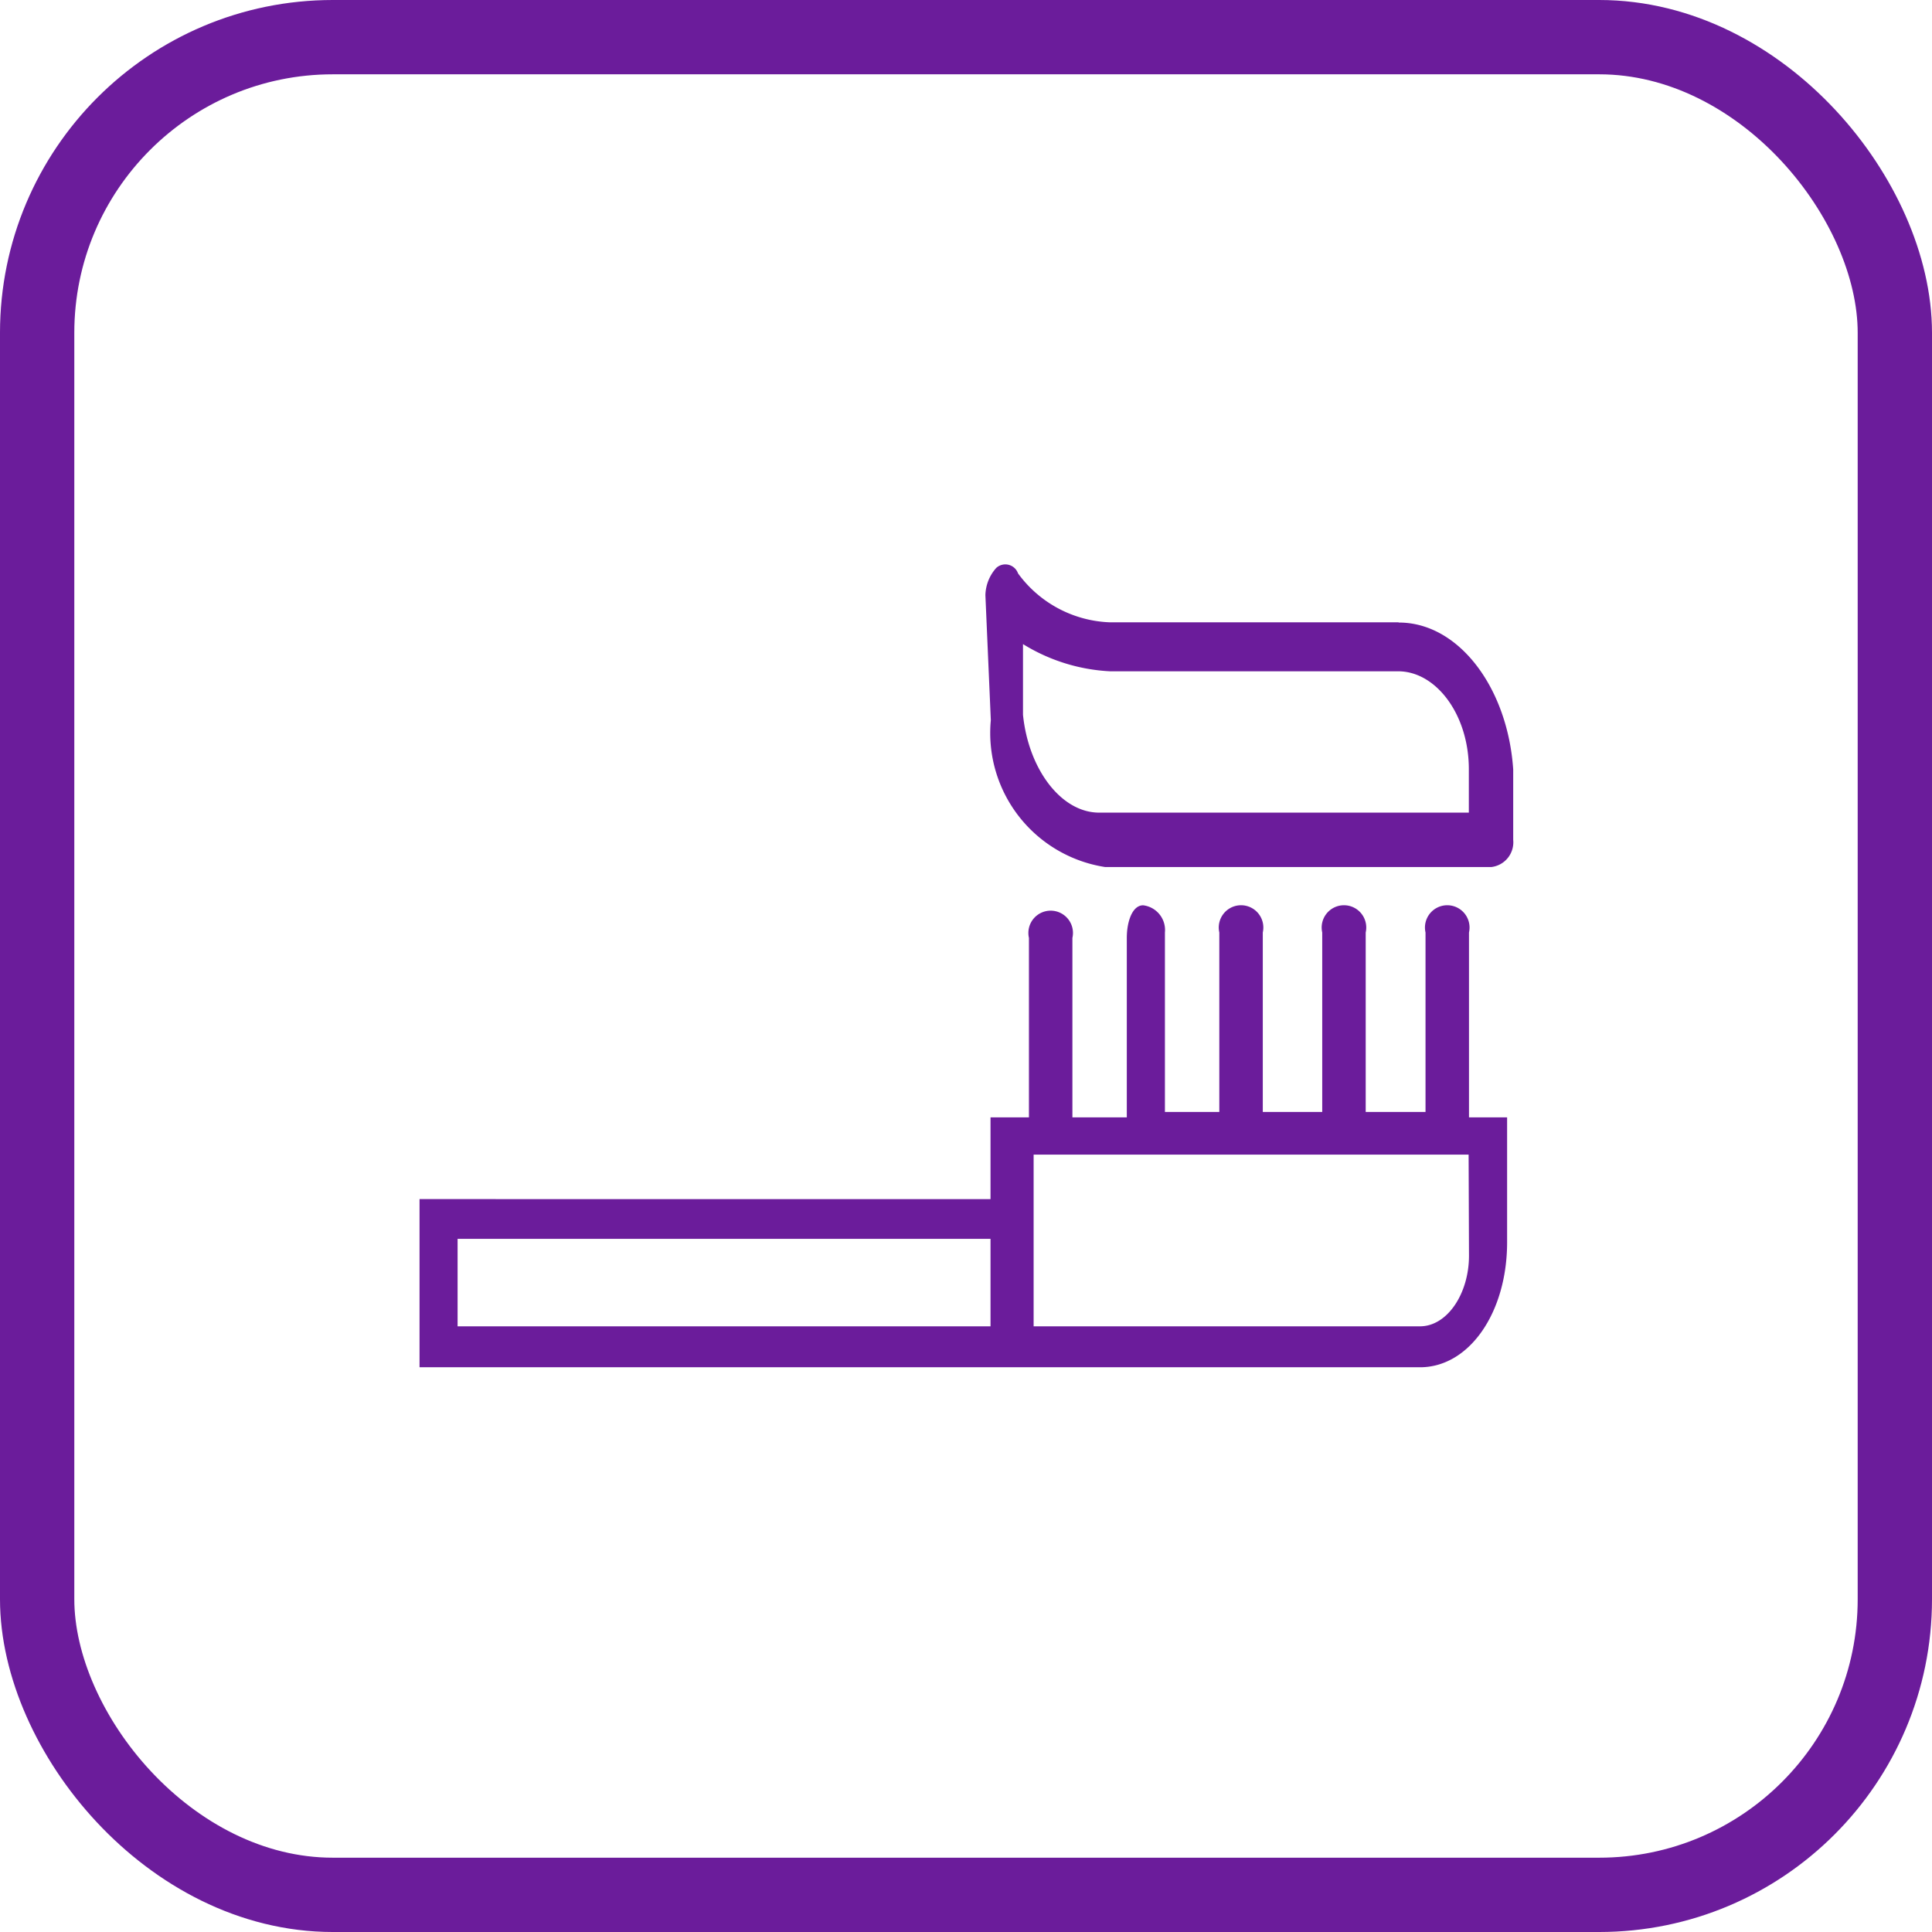 <svg xmlns="http://www.w3.org/2000/svg" viewBox="0 0 26 26">
  <defs>
    <style>
      .cls-1 {
        fill: none;
        stroke: #6b1c9b;
        stroke-miterlimit: 10;
      }

      .cls-2 {
        fill: #6b1c9b;
      }
    </style>
  </defs>
  <title>Servicios Dental</title>
  <g id="Capa_2" data-name="Capa 2">
    <g id="Capa_1-2" data-name="Capa 1">
      <g>
        <rect class="cls-1" x="0.5" y="0.5" width="25" height="25" rx="3.979" ry="3.979"/>
        <g>
          <path id="_Trazado_compuesto_" data-name=" Trazado compuesto " class="cls-2" d="M19.769,10.936H14.792c-.512,0-.951-.585-1.025-1.317V8.668a2.459,2.459,0,0,0,1.171.366h3.878c.512,0,.951.585.951,1.317v.585Zm-.951-2.561H14.94A1.6,1.6,0,0,1,13.7,7.716a.181.181,0,0,0-.293-.073.569.569,0,0,0-.146.366l.073,1.683a1.826,1.826,0,0,0,1.537,1.976h5.2a.335.335,0,0,0,.293-.366v-.947c-.074-1.1-.733-1.977-1.538-1.977Z"/>
          <path class="cls-2" d="M19.769,15.037V12.549a.3.3,0,1,0-.585,0v2.415h-.805V12.549a.3.3,0,1,0-.585,0v2.415h-.8V12.549a.3.3,0,1,0-.585,0v2.415h-.732V12.549a.335.335,0,0,0-.293-.366c-.146,0-.22.22-.22.439v2.415h-.732V12.622a.3.3,0,1,0-.585,0v2.415H13.33v1.1H5.646V18.4H19.111c.659,0,1.171-.732,1.171-1.683V15.037ZM13.33,17.849H6.158V16.672H13.33Zm6.439-.951c0,.512-.293.951-.659.951h-5.2V15.538h5.854Z"/>
        </g>
      </g>
    </g>
  </g>
</svg>
